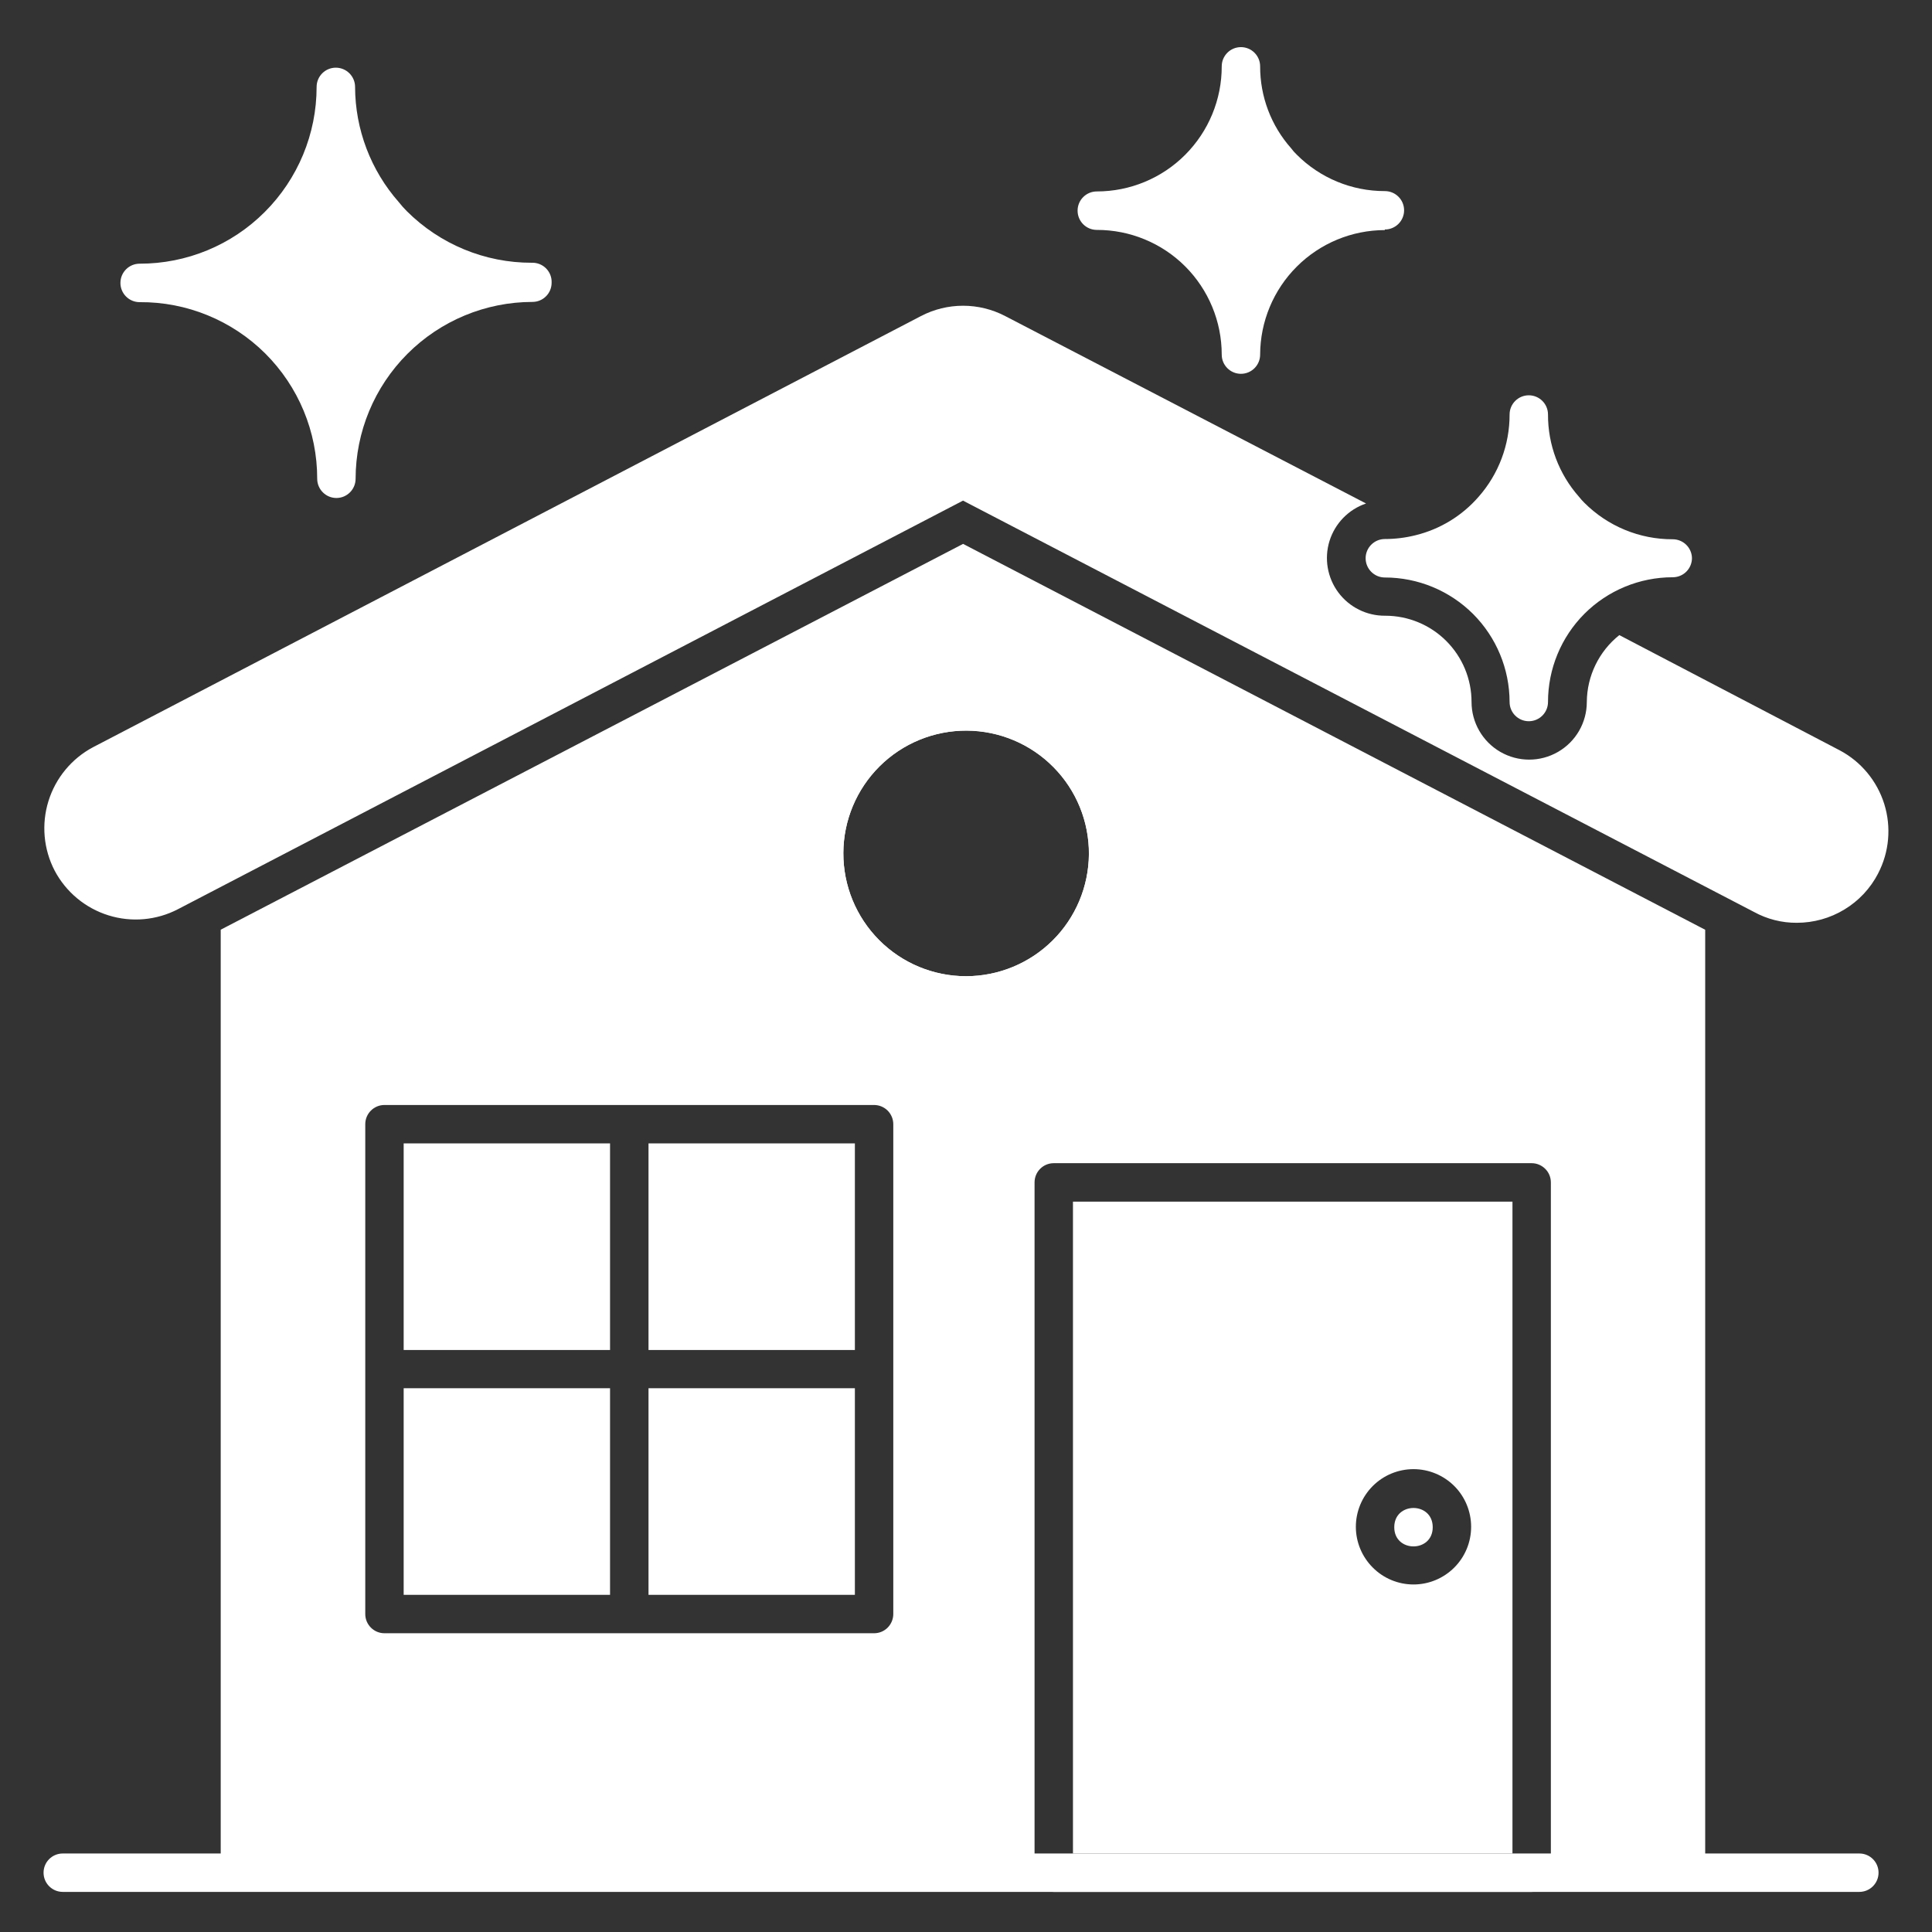 <svg width="33" height="33" viewBox="0 0 33 33" fill="none" xmlns="http://www.w3.org/2000/svg">
<rect x="0" y="0" width="33" height="33" fill="#333333" stroke="none"/>
<path d="M32.08 14.919C31.948 15.174 31.748 15.388 31.502 15.536C31.258 15.684 30.977 15.762 30.691 15.762C30.434 15.764 30.181 15.699 29.956 15.575L16.449 8.551L3.041 15.529C2.675 15.72 2.247 15.758 1.853 15.635C1.458 15.512 1.128 15.238 0.934 14.872C0.743 14.505 0.705 14.077 0.828 13.682C0.951 13.287 1.225 12.956 1.591 12.762L15.728 5.4C16.18 5.163 16.72 5.163 17.172 5.4L23.333 8.6C23.035 8.701 22.803 8.939 22.709 9.24C22.616 9.54 22.672 9.868 22.86 10.12C23.049 10.373 23.346 10.52 23.661 10.517C24.052 10.517 24.427 10.672 24.703 10.948C24.98 11.225 25.135 11.599 25.135 11.99C25.135 12.342 25.323 12.667 25.627 12.843C25.932 13.019 26.307 13.019 26.612 12.843C26.917 12.667 27.104 12.342 27.104 11.99C27.107 11.545 27.311 11.126 27.659 10.848L31.427 12.818C31.79 13.011 32.062 13.341 32.185 13.734C32.307 14.127 32.27 14.553 32.08 14.918L32.08 14.919Z" fill="white"/>
<path d="M31.759 32.315H1.072C0.891 32.315 0.744 32.168 0.744 31.987C0.744 31.805 0.891 31.659 1.072 31.659H31.759C31.94 31.659 32.087 31.805 32.087 31.987C32.087 32.168 31.94 32.315 31.759 32.315Z" fill="white"/>
<path d="M16.499 11.824C15.77 11.825 15.07 12.115 14.555 12.631C14.039 13.146 13.749 13.846 13.748 14.575C13.748 15.305 14.037 16.005 14.552 16.521C15.066 17.038 15.765 17.329 16.495 17.331C17.224 17.334 17.924 17.046 18.442 16.532C18.96 16.018 19.253 15.32 19.256 14.591C19.259 13.858 18.969 13.154 18.452 12.635C17.935 12.116 17.232 11.824 16.499 11.824V11.824ZM16.499 16.675C15.942 16.674 15.408 16.452 15.016 16.057C14.623 15.662 14.403 15.128 14.405 14.571C14.407 14.014 14.63 13.481 15.025 13.088C15.42 12.696 15.955 12.477 16.512 12.48C17.069 12.483 17.602 12.707 17.993 13.103C18.385 13.498 18.603 14.034 18.6 14.591C18.595 15.145 18.372 15.675 17.979 16.065C17.585 16.456 17.053 16.675 16.499 16.675Z" fill="white"/>
<path d="M6.895 23.712H10.42V27.241H6.895V23.712Z" fill="white"/>
<path d="M11.077 23.712H14.602V27.241H11.077V23.712Z" fill="white"/>
<path d="M6.895 19.53H10.42V23.059H6.895V19.53Z" fill="white"/>
<path d="M24.472 26.086C24.472 26.523 23.815 26.523 23.815 26.086C23.815 25.648 24.472 25.648 24.472 26.086Z" fill="white"/>
<path d="M11.077 19.53H14.602V23.059H11.077V19.53Z" fill="white"/>
<path d="M15.258 27.569C15.258 27.656 15.223 27.739 15.162 27.801C15.1 27.863 15.017 27.897 14.93 27.897H6.567C6.386 27.897 6.239 27.75 6.239 27.569V19.202C6.239 19.021 6.386 18.874 6.567 18.874H14.93C15.017 18.874 15.1 18.909 15.162 18.97C15.223 19.032 15.258 19.115 15.258 19.202V27.569ZM26.49 31.987C26.49 32.074 26.456 32.157 26.394 32.219C26.332 32.281 26.249 32.315 26.162 32.315H17.999C17.817 32.315 17.671 32.168 17.671 31.987V20.197C17.671 20.015 17.817 19.868 17.999 19.868H26.162C26.249 19.868 26.332 19.903 26.394 19.965C26.456 20.026 26.49 20.11 26.49 20.197V31.987ZM16.45 9.29L3.77 15.88V31.964C3.77 32.051 3.805 32.134 3.867 32.196C3.928 32.257 4.012 32.292 4.098 32.292H28.798C28.885 32.292 28.968 32.257 29.03 32.196C29.091 32.134 29.126 32.051 29.126 31.964V15.881L16.45 9.29ZM16.499 16.674C15.942 16.674 15.408 16.451 15.016 16.057C14.623 15.662 14.403 15.127 14.405 14.57C14.406 14.014 14.63 13.48 15.025 13.088C15.42 12.696 15.955 12.477 16.512 12.479C17.069 12.482 17.602 12.706 17.993 13.102C18.385 13.498 18.603 14.033 18.599 14.59C18.595 15.144 18.372 15.675 17.978 16.065C17.585 16.455 17.053 16.674 16.499 16.674Z" fill="white"/>
<path d="M18.327 31.659H25.834V20.525H18.327V31.659ZM24.144 25.094C24.405 25.094 24.655 25.198 24.84 25.382C25.025 25.567 25.128 25.818 25.128 26.079C25.128 26.34 25.025 26.59 24.84 26.775C24.655 26.96 24.405 27.064 24.144 27.064C23.882 27.064 23.632 26.96 23.448 26.775C23.263 26.59 23.159 26.34 23.159 26.079C23.159 25.818 23.263 25.567 23.448 25.382C23.632 25.198 23.882 25.094 24.144 25.094Z" fill="white"/>
<path d="M23.654 3.93C23.09 3.931 22.549 4.155 22.15 4.554C21.751 4.952 21.526 5.493 21.524 6.057C21.524 6.238 21.377 6.385 21.196 6.385C21.015 6.385 20.868 6.238 20.868 6.057C20.868 5.491 20.643 4.949 20.243 4.549C19.843 4.15 19.3 3.926 18.734 3.927C18.553 3.927 18.406 3.78 18.406 3.598C18.406 3.417 18.553 3.27 18.734 3.27C19.301 3.27 19.844 3.045 20.244 2.644C20.644 2.243 20.869 1.7 20.868 1.133C20.868 0.952 21.015 0.805 21.196 0.805C21.377 0.805 21.524 0.952 21.524 1.133C21.523 1.649 21.711 2.147 22.053 2.532C22.081 2.57 22.113 2.607 22.148 2.64C22.547 3.041 23.089 3.265 23.654 3.264C23.836 3.264 23.983 3.411 23.983 3.592C23.983 3.773 23.836 3.92 23.654 3.92L23.654 3.93Z" fill="white"/>
<path d="M28.9 9.532C28.9 9.619 28.865 9.703 28.804 9.764C28.742 9.826 28.659 9.86 28.571 9.86C28.006 9.86 27.464 10.084 27.064 10.483C26.665 10.883 26.441 11.425 26.441 11.991C26.441 12.172 26.294 12.319 26.113 12.319C25.932 12.319 25.785 12.172 25.785 11.991C25.784 11.426 25.559 10.885 25.16 10.486C24.76 10.088 24.219 9.864 23.654 9.864C23.474 9.864 23.326 9.717 23.326 9.535C23.326 9.354 23.474 9.207 23.654 9.207C23.832 9.207 24.008 9.185 24.18 9.142C24.598 9.039 24.974 8.81 25.256 8.485C25.598 8.097 25.786 7.597 25.785 7.08C25.785 6.899 25.932 6.752 26.113 6.752C26.294 6.752 26.441 6.899 26.441 7.08C26.439 7.597 26.627 8.097 26.97 8.485C26.998 8.521 27.029 8.555 27.061 8.587C27.461 8.988 28.005 9.213 28.571 9.211C28.75 9.211 28.896 9.353 28.9 9.532Z" fill="white"/>
<path d="M9.422 4.829C9.422 4.916 9.388 5 9.326 5.061C9.265 5.123 9.181 5.157 9.094 5.157C8.293 5.158 7.526 5.477 6.96 6.043C6.394 6.609 6.075 7.377 6.074 8.177C6.074 8.358 5.928 8.506 5.746 8.506C5.565 8.506 5.418 8.358 5.418 8.177C5.419 7.374 5.099 6.604 4.53 6.037C3.96 5.471 3.188 5.155 2.385 5.161C2.204 5.161 2.057 5.014 2.057 4.833C2.057 4.651 2.204 4.504 2.385 4.504C3.187 4.505 3.956 4.188 4.522 3.621C5.089 3.055 5.408 2.286 5.408 1.485C5.408 1.303 5.555 1.156 5.736 1.156C5.917 1.156 6.065 1.303 6.065 1.485C6.067 2.21 6.333 2.91 6.813 3.454C6.855 3.507 6.899 3.557 6.947 3.605C7.514 4.172 8.283 4.49 9.084 4.488C9.175 4.485 9.264 4.52 9.328 4.585C9.392 4.65 9.426 4.738 9.422 4.829L9.422 4.829Z" fill="white"/>
</svg>
